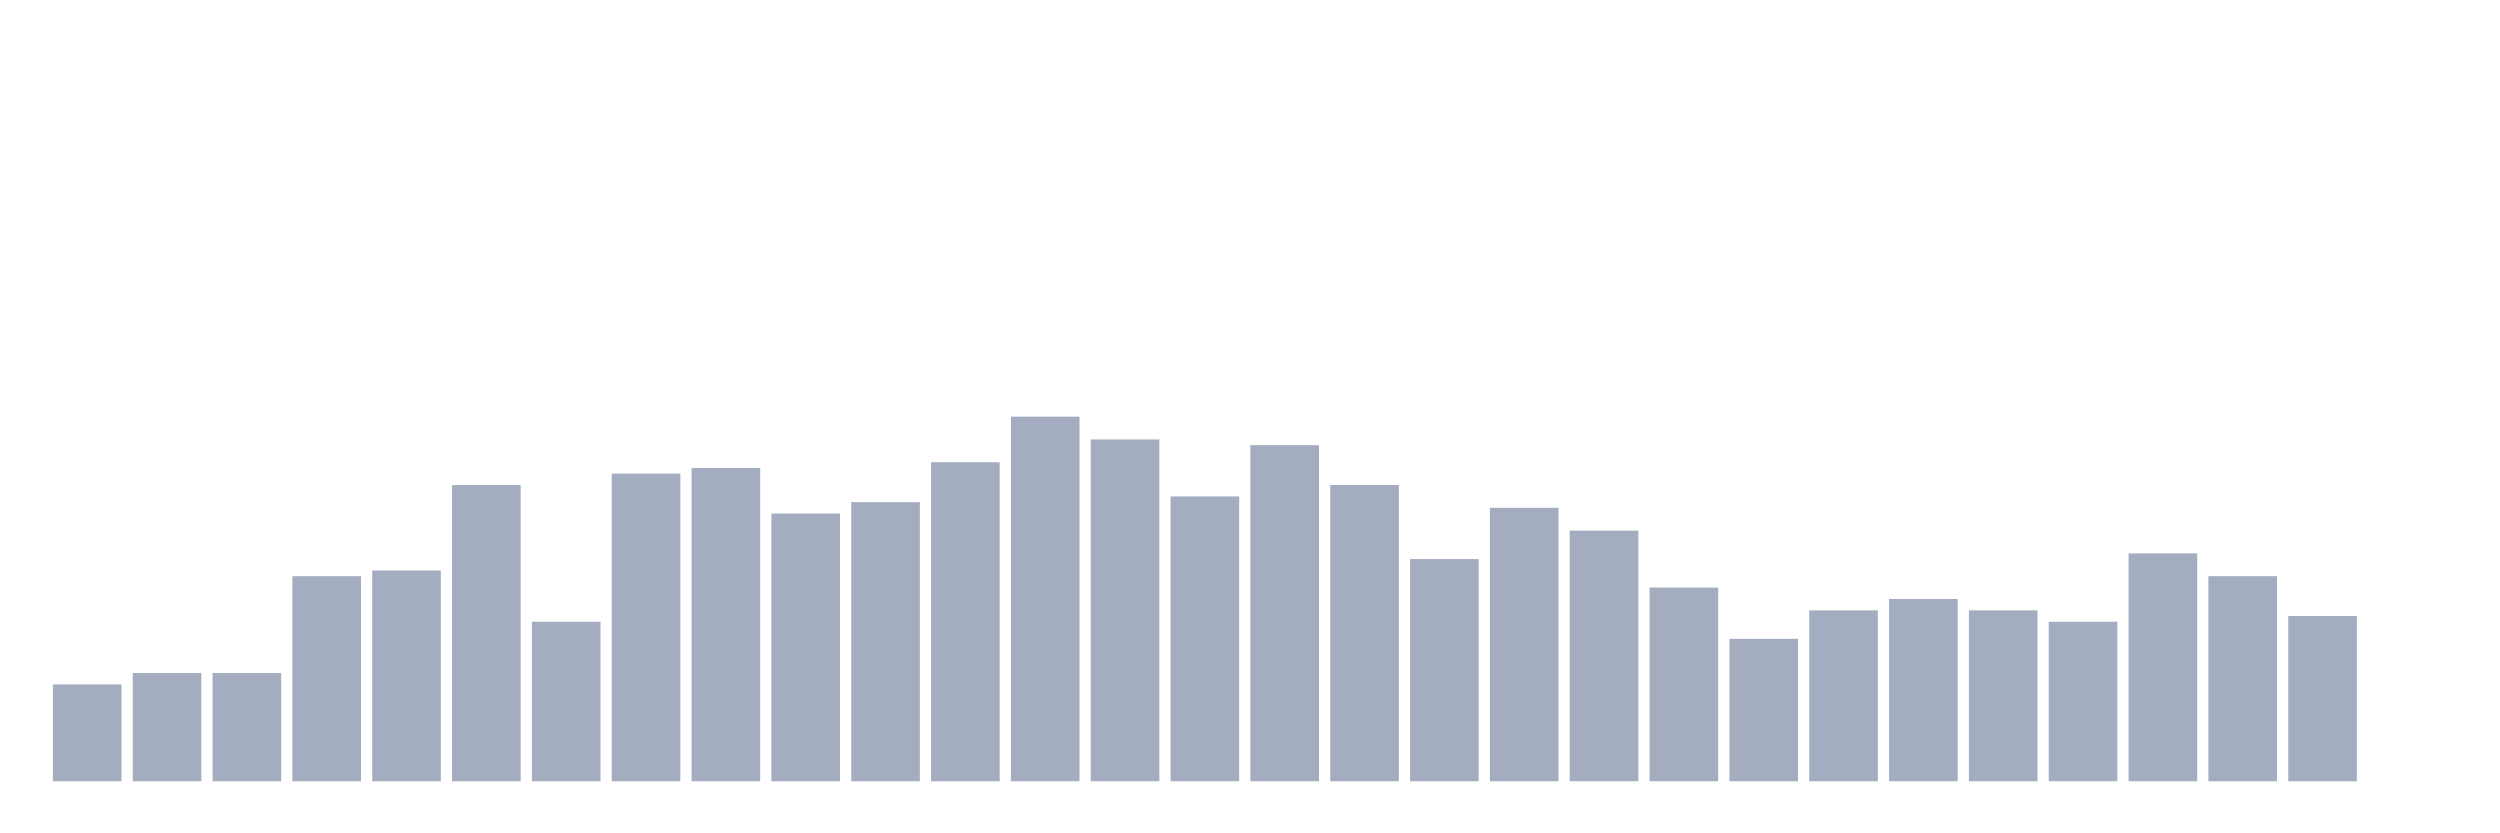 <svg xmlns="http://www.w3.org/2000/svg" viewBox="0 0 480 160"><g transform="translate(10,10)"><rect class="bar" x="0.153" width="13.175" y="121.406" height="18.594" fill="rgb(164,173,192)"></rect><rect class="bar" x="15.482" width="13.175" y="119.219" height="20.781" fill="rgb(164,173,192)"></rect><rect class="bar" x="30.81" width="13.175" y="119.219" height="20.781" fill="rgb(164,173,192)"></rect><rect class="bar" x="46.138" width="13.175" y="100.625" height="39.375" fill="rgb(164,173,192)"></rect><rect class="bar" x="61.466" width="13.175" y="99.531" height="40.469" fill="rgb(164,173,192)"></rect><rect class="bar" x="76.794" width="13.175" y="83.125" height="56.875" fill="rgb(164,173,192)"></rect><rect class="bar" x="92.123" width="13.175" y="109.375" height="30.625" fill="rgb(164,173,192)"></rect><rect class="bar" x="107.451" width="13.175" y="80.938" height="59.062" fill="rgb(164,173,192)"></rect><rect class="bar" x="122.779" width="13.175" y="79.844" height="60.156" fill="rgb(164,173,192)"></rect><rect class="bar" x="138.107" width="13.175" y="88.594" height="51.406" fill="rgb(164,173,192)"></rect><rect class="bar" x="153.436" width="13.175" y="86.406" height="53.594" fill="rgb(164,173,192)"></rect><rect class="bar" x="168.764" width="13.175" y="78.75" height="61.25" fill="rgb(164,173,192)"></rect><rect class="bar" x="184.092" width="13.175" y="70" height="70" fill="rgb(164,173,192)"></rect><rect class="bar" x="199.42" width="13.175" y="74.375" height="65.625" fill="rgb(164,173,192)"></rect><rect class="bar" x="214.748" width="13.175" y="85.312" height="54.688" fill="rgb(164,173,192)"></rect><rect class="bar" x="230.077" width="13.175" y="75.469" height="64.531" fill="rgb(164,173,192)"></rect><rect class="bar" x="245.405" width="13.175" y="83.125" height="56.875" fill="rgb(164,173,192)"></rect><rect class="bar" x="260.733" width="13.175" y="97.344" height="42.656" fill="rgb(164,173,192)"></rect><rect class="bar" x="276.061" width="13.175" y="87.5" height="52.5" fill="rgb(164,173,192)"></rect><rect class="bar" x="291.39" width="13.175" y="91.875" height="48.125" fill="rgb(164,173,192)"></rect><rect class="bar" x="306.718" width="13.175" y="102.812" height="37.188" fill="rgb(164,173,192)"></rect><rect class="bar" x="322.046" width="13.175" y="112.656" height="27.344" fill="rgb(164,173,192)"></rect><rect class="bar" x="337.374" width="13.175" y="107.188" height="32.812" fill="rgb(164,173,192)"></rect><rect class="bar" x="352.702" width="13.175" y="105" height="35" fill="rgb(164,173,192)"></rect><rect class="bar" x="368.031" width="13.175" y="107.188" height="32.812" fill="rgb(164,173,192)"></rect><rect class="bar" x="383.359" width="13.175" y="109.375" height="30.625" fill="rgb(164,173,192)"></rect><rect class="bar" x="398.687" width="13.175" y="96.25" height="43.75" fill="rgb(164,173,192)"></rect><rect class="bar" x="414.015" width="13.175" y="100.625" height="39.375" fill="rgb(164,173,192)"></rect><rect class="bar" x="429.344" width="13.175" y="108.281" height="31.719" fill="rgb(164,173,192)"></rect><rect class="bar" x="444.672" width="13.175" y="140" height="0" fill="rgb(164,173,192)"></rect></g></svg>